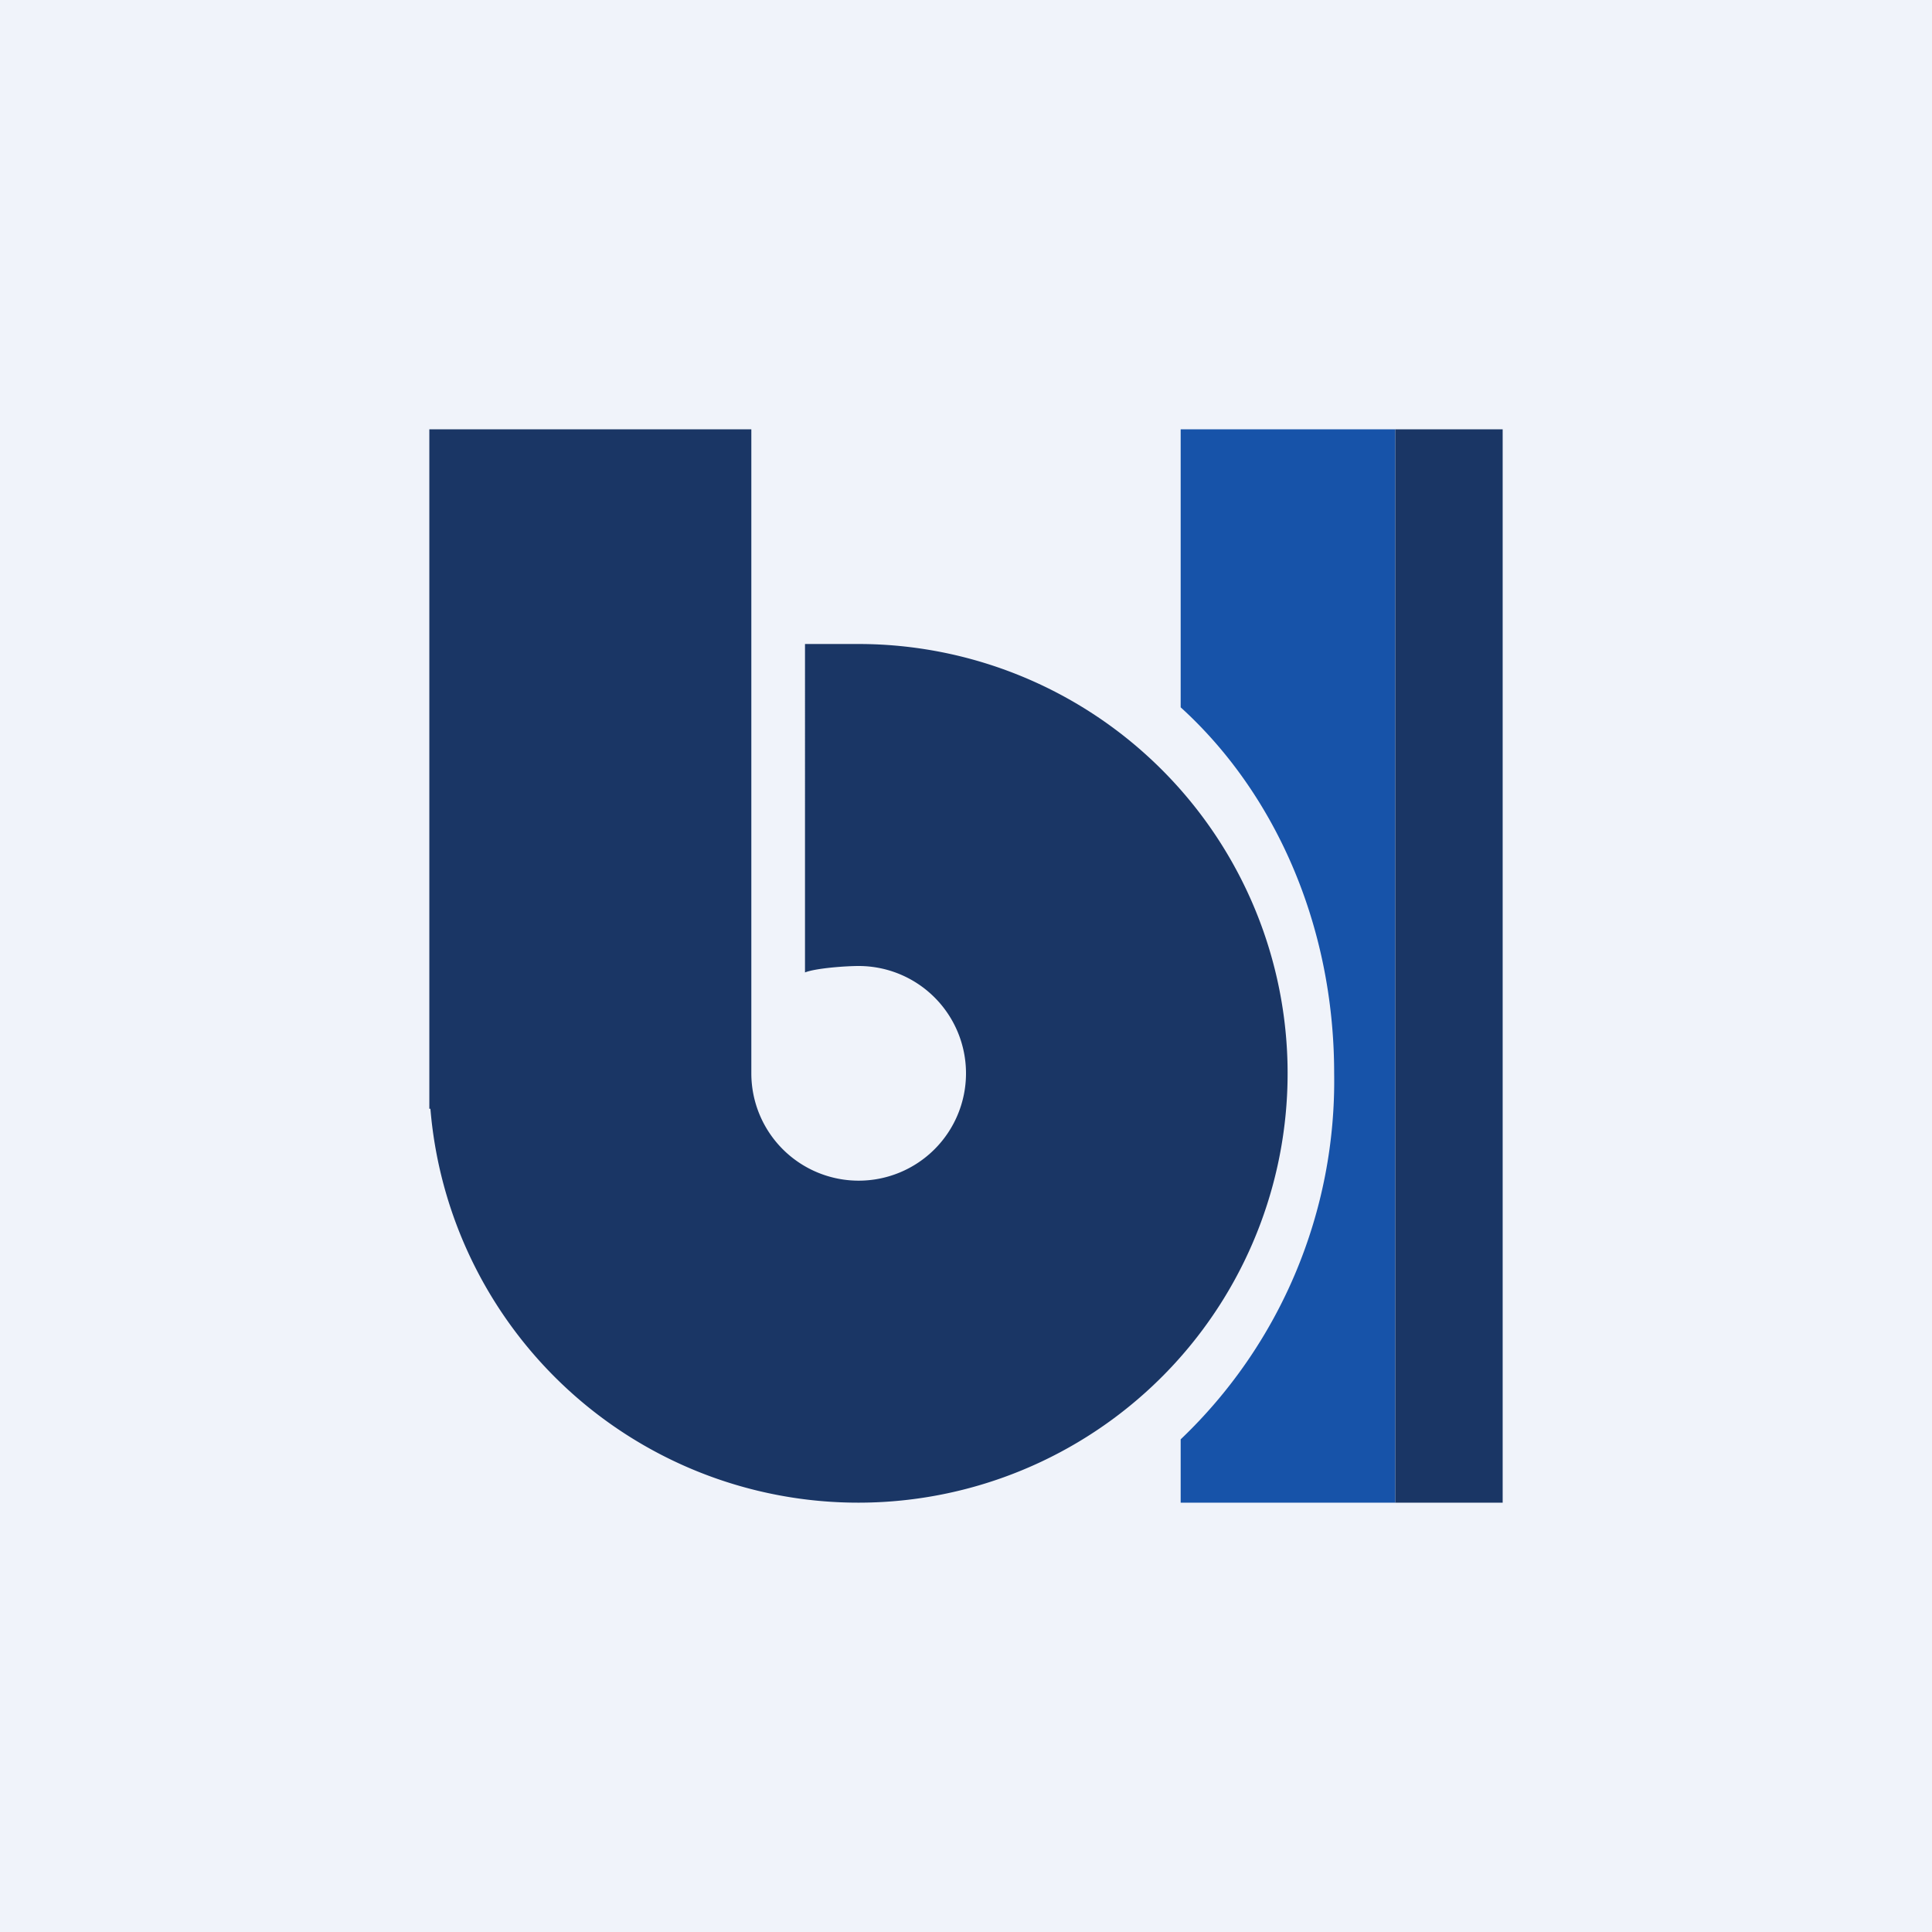 <!-- by TradingView --><svg width="18" height="18" viewBox="0 0 18 18" xmlns="http://www.w3.org/2000/svg"><path fill="#F0F3FA" d="M0 0h18v18H0z"/><path d="M11 13.41A4.61 4.61 0 0 0 12.43 10c0-1.39-.56-2.62-1.43-3.41V4h2v10h-2v-.59Z" fill="#1753A9"/><path fill="#1A3665" d="M13 4h1v10h-1zM4 4h3v6a1 1 0 1 0 1-1c-.12 0-.4.02-.5.06V6L8 6a4 4 0 1 1-3.99 4.33H4V4Z"/></svg>